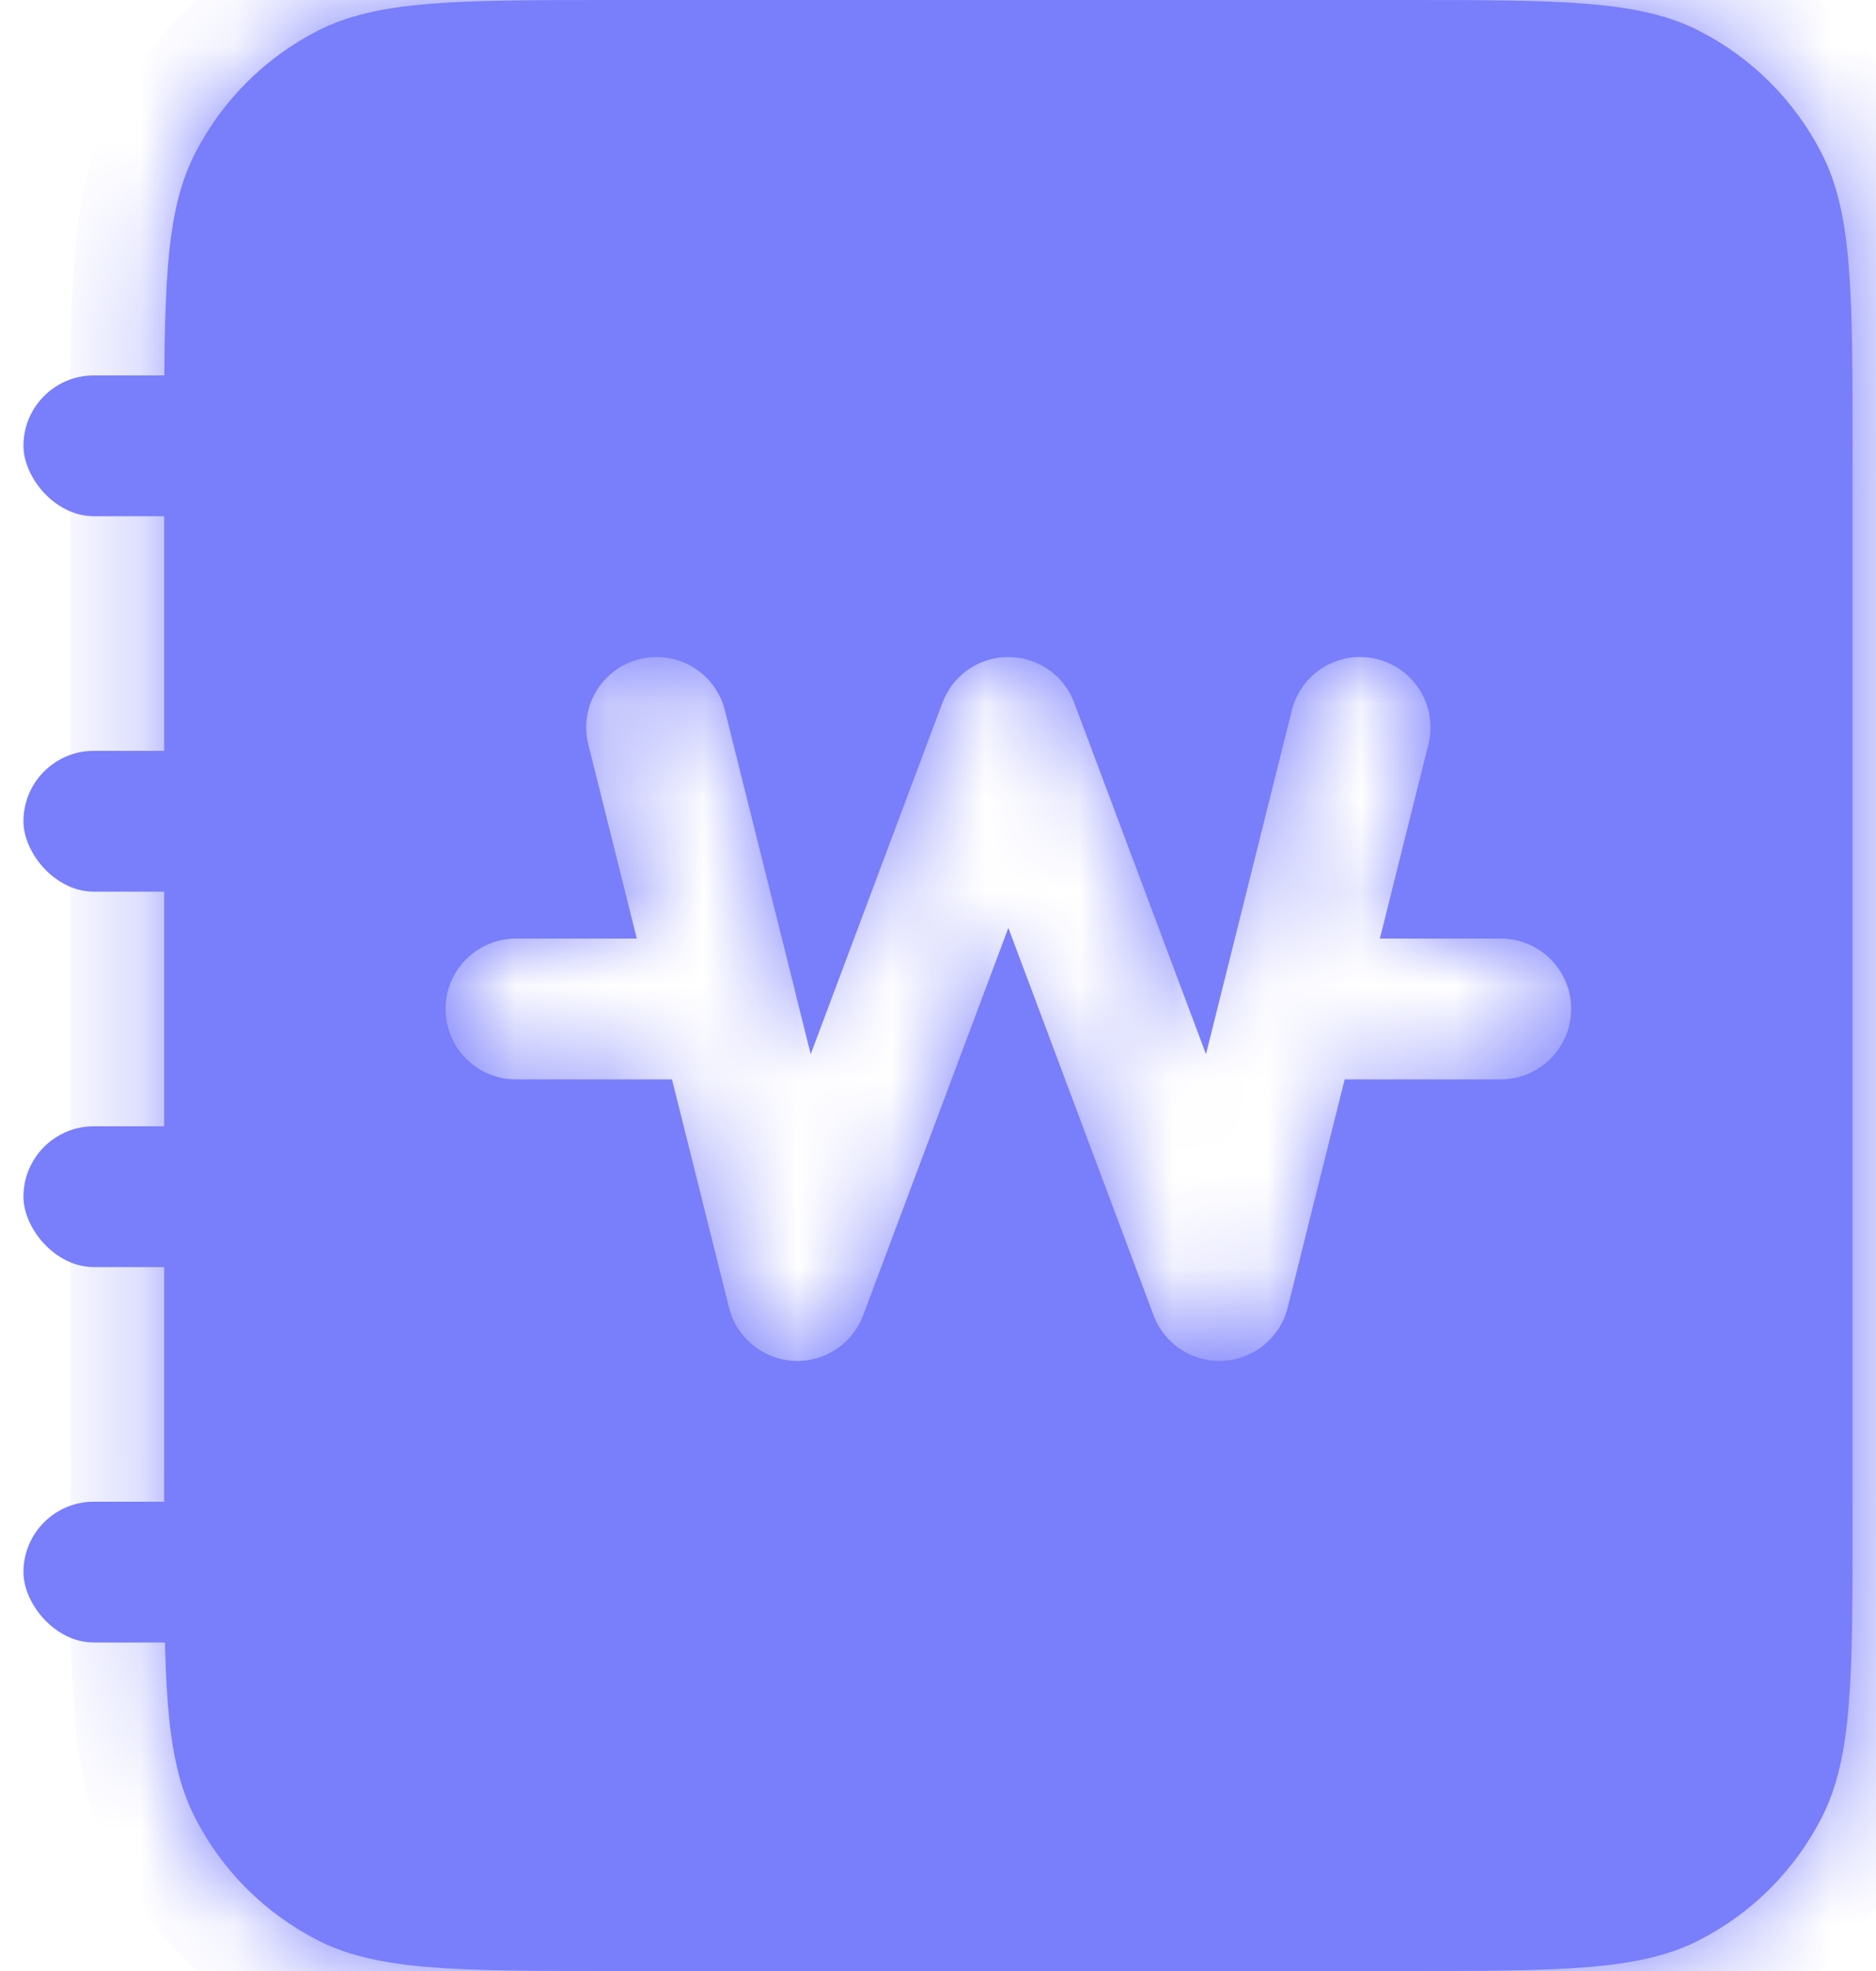 <svg width="20" height="21" viewBox="0 0 20 21" fill="none" xmlns="http://www.w3.org/2000/svg">
<g clip-path="url(#clip0_2013_10486)">
<rect x="0.25" y="4" width="3.5" height="1.5" rx="0.75" fill="#797EFB"/>
<rect x="0.25" y="8" width="3.5" height="1.5" rx="0.75" fill="#797EFB"/>
<rect x="0.25" y="12" width="3.5" height="1.5" rx="0.75" fill="#797EFB"/>
<rect x="0.25" y="16" width="3.5" height="1.5" rx="0.75" fill="#797EFB"/>
<mask id="path-5-inside-1_2013_10486" fill="white">
<path fill-rule="evenodd" clip-rule="evenodd" d="M2.077 1.638C1.75 2.28 1.75 3.12 1.75 4.8V16.2C1.75 17.88 1.75 18.72 2.077 19.362C2.365 19.927 2.824 20.385 3.388 20.673C4.03 21 4.87 21 6.55 21H14.95C16.63 21 17.47 21 18.112 20.673C18.677 20.385 19.135 19.927 19.423 19.362C19.75 18.72 19.75 17.88 19.75 16.2V4.8C19.75 3.12 19.75 2.28 19.423 1.638C19.135 1.074 18.677 0.615 18.112 0.327C17.47 0 16.63 0 14.95 0H6.55C4.87 0 4.03 0 3.388 0.327C2.824 0.615 2.365 1.074 2.077 1.638ZM11.036 7.057C10.999 7.042 10.961 7.03 10.923 7.02C10.806 6.993 10.688 6.994 10.577 7.02C10.539 7.029 10.502 7.041 10.465 7.056C10.373 7.094 10.292 7.149 10.224 7.215C10.149 7.289 10.088 7.381 10.048 7.486L10.048 7.487L10.047 7.488L8.643 11.232L8.481 10.584C8.479 10.573 8.476 10.562 8.474 10.552L7.728 7.568C7.627 7.166 7.22 6.922 6.818 7.023C6.416 7.123 6.172 7.53 6.272 7.932L6.789 10H5.5C5.086 10 4.75 10.336 4.75 10.75C4.75 11.164 5.086 11.5 5.5 11.5H7.164L7.772 13.932C7.852 14.251 8.13 14.48 8.457 14.499C8.785 14.518 9.087 14.321 9.202 14.014L10.75 9.886L12.298 14.014C12.413 14.321 12.715 14.518 13.043 14.499C13.37 14.48 13.648 14.251 13.728 13.932L14.336 11.5H16C16.414 11.5 16.75 11.164 16.75 10.75C16.75 10.336 16.414 10 16 10H14.711L15.228 7.932C15.328 7.53 15.084 7.123 14.682 7.023C14.28 6.922 13.873 7.166 13.772 7.568L13.027 10.552C13.024 10.562 13.021 10.573 13.019 10.584L12.857 11.232L11.452 7.487C11.412 7.381 11.351 7.289 11.276 7.215C11.208 7.149 11.128 7.095 11.036 7.057Z"/>
</mask>
<path fill-rule="evenodd" clip-rule="evenodd" d="M2.077 1.638C1.75 2.28 1.75 3.12 1.75 4.8V16.2C1.75 17.88 1.75 18.72 2.077 19.362C2.365 19.927 2.824 20.385 3.388 20.673C4.03 21 4.87 21 6.55 21H14.95C16.63 21 17.47 21 18.112 20.673C18.677 20.385 19.135 19.927 19.423 19.362C19.75 18.72 19.75 17.88 19.75 16.2V4.8C19.75 3.12 19.75 2.28 19.423 1.638C19.135 1.074 18.677 0.615 18.112 0.327C17.47 0 16.63 0 14.95 0H6.55C4.87 0 4.03 0 3.388 0.327C2.824 0.615 2.365 1.074 2.077 1.638ZM11.036 7.057C10.999 7.042 10.961 7.03 10.923 7.02C10.806 6.993 10.688 6.994 10.577 7.02C10.539 7.029 10.502 7.041 10.465 7.056C10.373 7.094 10.292 7.149 10.224 7.215C10.149 7.289 10.088 7.381 10.048 7.486L10.048 7.487L10.047 7.488L8.643 11.232L8.481 10.584C8.479 10.573 8.476 10.562 8.474 10.552L7.728 7.568C7.627 7.166 7.22 6.922 6.818 7.023C6.416 7.123 6.172 7.53 6.272 7.932L6.789 10H5.5C5.086 10 4.75 10.336 4.75 10.75C4.75 11.164 5.086 11.5 5.5 11.5H7.164L7.772 13.932C7.852 14.251 8.13 14.48 8.457 14.499C8.785 14.518 9.087 14.321 9.202 14.014L10.75 9.886L12.298 14.014C12.413 14.321 12.715 14.518 13.043 14.499C13.37 14.48 13.648 14.251 13.728 13.932L14.336 11.5H16C16.414 11.5 16.75 11.164 16.75 10.75C16.75 10.336 16.414 10 16 10H14.711L15.228 7.932C15.328 7.53 15.084 7.123 14.682 7.023C14.28 6.922 13.873 7.166 13.772 7.568L13.027 10.552C13.024 10.562 13.021 10.573 13.019 10.584L12.857 11.232L11.452 7.487C11.412 7.381 11.351 7.289 11.276 7.215C11.208 7.149 11.128 7.095 11.036 7.057Z" fill="#797EFB"/>
<path d="M2.077 1.638L2.968 2.092L2.968 2.092L2.077 1.638ZM2.077 19.362L2.968 18.908L2.968 18.908L2.077 19.362ZM3.388 20.673L2.934 21.564L2.934 21.564L3.388 20.673ZM18.112 20.673L17.658 19.782L17.658 19.782L18.112 20.673ZM19.423 19.362L18.532 18.908L18.532 18.908L19.423 19.362ZM19.423 1.638L20.314 1.184L20.314 1.184L19.423 1.638ZM18.112 0.327L17.658 1.218L17.658 1.218L18.112 0.327ZM3.388 0.327L3.842 1.218L3.842 1.218L3.388 0.327ZM10.923 7.02L10.691 7.993L10.691 7.993L10.923 7.02ZM11.036 7.057L10.655 7.981L10.655 7.982L11.036 7.057ZM10.577 7.02L10.809 7.993L10.809 7.993L10.577 7.02ZM10.465 7.056L10.844 7.982L10.845 7.981L10.465 7.056ZM10.224 7.215L10.925 7.929L10.925 7.928L10.224 7.215ZM10.048 7.486L9.112 7.134L9.111 7.136L10.048 7.486ZM10.048 7.487L10.984 7.838L10.984 7.837L10.048 7.487ZM10.047 7.488L9.111 7.136L9.111 7.137L10.047 7.488ZM8.643 11.232L7.673 11.474L8.452 14.59L9.58 11.583L8.643 11.232ZM8.481 10.584L7.506 10.805L7.509 10.816L7.511 10.826L8.481 10.584ZM8.474 10.552L7.503 10.795L7.506 10.805L7.509 10.816L8.474 10.552ZM7.728 7.568L6.757 7.811L6.757 7.811L7.728 7.568ZM6.818 7.023L7.061 7.993L7.061 7.993L6.818 7.023ZM6.272 7.932L5.302 8.175L5.302 8.175L6.272 7.932ZM6.789 10V11H8.07L7.76 9.758L6.789 10ZM7.164 11.5L8.135 11.258L7.945 10.5H7.164V11.5ZM7.772 13.932L6.802 14.175L6.802 14.175L7.772 13.932ZM8.457 14.499L8.4 15.497L8.4 15.497L8.457 14.499ZM9.202 14.014L8.266 13.662L8.266 13.662L9.202 14.014ZM10.75 9.886L11.686 9.535L10.75 7.038L9.814 9.535L10.75 9.886ZM12.298 14.014L13.234 13.662L13.234 13.662L12.298 14.014ZM13.728 13.932L12.758 13.69L12.758 13.69L13.728 13.932ZM14.336 11.5V10.5H13.555L13.365 11.258L14.336 11.5ZM14.711 10L13.74 9.758L13.43 11H14.711V10ZM15.228 7.932L14.258 7.69L14.258 7.69L15.228 7.932ZM13.772 7.568L12.802 7.326L12.802 7.326L13.772 7.568ZM13.027 10.552L13.991 10.816L13.994 10.805L13.997 10.795L13.027 10.552ZM13.019 10.584L13.989 10.826L13.991 10.816L13.994 10.805L13.019 10.584ZM12.857 11.232L11.92 11.583L13.048 14.59L13.827 11.474L12.857 11.232ZM11.452 7.487L12.389 7.136L12.389 7.136L11.452 7.487ZM11.276 7.215L10.575 7.928L10.575 7.929L11.276 7.215ZM2.75 4.8C2.75 3.943 2.751 3.361 2.788 2.911C2.823 2.473 2.888 2.248 2.968 2.092L1.186 1.184C0.939 1.669 0.84 2.186 0.794 2.748C0.749 3.299 0.75 3.976 0.75 4.8H2.75ZM2.75 16.2V4.8H0.75V16.2H2.75ZM2.968 18.908C2.888 18.752 2.823 18.527 2.788 18.089C2.751 17.639 2.75 17.057 2.75 16.2H0.75C0.75 17.024 0.749 17.701 0.794 18.252C0.84 18.814 0.939 19.331 1.186 19.816L2.968 18.908ZM3.842 19.782C3.466 19.59 3.16 19.284 2.968 18.908L1.186 19.816C1.569 20.569 2.181 21.18 2.934 21.564L3.842 19.782ZM6.55 20C5.693 20 5.111 19.999 4.661 19.962C4.223 19.927 3.998 19.862 3.842 19.782L2.934 21.564C3.419 21.811 3.936 21.91 4.498 21.956C5.049 22.001 5.726 22 6.55 22V20ZM14.95 20H6.55V22H14.95V20ZM17.658 19.782C17.502 19.862 17.277 19.927 16.839 19.962C16.389 19.999 15.807 20 14.95 20V22C15.774 22 16.451 22.001 17.002 21.956C17.564 21.91 18.081 21.811 18.566 21.564L17.658 19.782ZM18.532 18.908C18.34 19.284 18.034 19.59 17.658 19.782L18.566 21.564C19.319 21.18 19.93 20.569 20.314 19.816L18.532 18.908ZM18.75 16.2C18.75 17.057 18.749 17.639 18.712 18.089C18.677 18.527 18.612 18.752 18.532 18.908L20.314 19.816C20.561 19.331 20.66 18.814 20.706 18.252C20.751 17.701 20.75 17.024 20.75 16.2H18.75ZM18.75 4.8V16.2H20.75V4.8H18.75ZM18.532 2.092C18.612 2.248 18.677 2.473 18.712 2.911C18.749 3.361 18.75 3.943 18.75 4.8H20.75C20.75 3.976 20.751 3.299 20.706 2.748C20.66 2.186 20.561 1.669 20.314 1.184L18.532 2.092ZM17.658 1.218C18.034 1.41 18.34 1.716 18.532 2.092L20.314 1.184C19.93 0.431 19.319 -0.181 18.566 -0.564L17.658 1.218ZM14.95 1C15.807 1 16.389 1.001 16.839 1.038C17.277 1.073 17.502 1.138 17.658 1.218L18.566 -0.564C18.081 -0.811 17.564 -0.91 17.002 -0.956C16.451 -1.001 15.774 -1 14.95 -1V1ZM6.55 1H14.95V-1H6.55V1ZM3.842 1.218C3.998 1.138 4.223 1.073 4.661 1.038C5.111 1.001 5.693 1 6.55 1V-1C5.726 -1 5.049 -1.001 4.498 -0.956C3.936 -0.91 3.419 -0.811 2.934 -0.564L3.842 1.218ZM2.968 2.092C3.16 1.716 3.466 1.41 3.842 1.218L2.934 -0.564C2.181 -0.181 1.569 0.431 1.186 1.184L2.968 2.092ZM10.691 7.993C10.679 7.99 10.666 7.986 10.655 7.981L11.417 6.132C11.332 6.097 11.244 6.069 11.155 6.048L10.691 7.993ZM10.809 7.993C10.771 8.002 10.731 8.003 10.691 7.993L11.155 6.048C10.882 5.983 10.605 5.986 10.345 6.048L10.809 7.993ZM10.845 7.981C10.833 7.986 10.821 7.99 10.809 7.993L10.345 6.048C10.257 6.069 10.17 6.097 10.086 6.131L10.845 7.981ZM10.925 7.928C10.902 7.951 10.874 7.969 10.844 7.982L10.087 6.131C9.871 6.219 9.681 6.347 9.523 6.503L10.925 7.928ZM10.984 7.838C10.971 7.872 10.951 7.903 10.925 7.929L9.524 6.502C9.346 6.676 9.204 6.89 9.112 7.134L10.984 7.838ZM10.984 7.837L10.985 7.836L9.111 7.136L9.111 7.137L10.984 7.837ZM10.983 7.839L10.984 7.838L9.112 7.135L9.111 7.136L10.983 7.839ZM9.58 11.583L10.984 7.839L9.111 7.137L7.707 10.88L9.58 11.583ZM7.511 10.826L7.673 11.474L9.614 10.989L9.452 10.341L7.511 10.826ZM7.509 10.816C7.508 10.812 7.507 10.809 7.506 10.805L9.457 10.362C9.451 10.337 9.445 10.313 9.438 10.288L7.509 10.816ZM6.757 7.811L7.503 10.795L9.444 10.309L8.698 7.326L6.757 7.811ZM7.061 7.993C6.927 8.026 6.791 7.945 6.757 7.811L8.698 7.326C8.463 6.388 7.513 5.818 6.576 6.052L7.061 7.993ZM7.243 7.69C7.276 7.824 7.195 7.959 7.061 7.993L6.576 6.052C5.638 6.287 5.068 7.237 5.302 8.175L7.243 7.69ZM7.76 9.758L7.243 7.69L5.302 8.175L5.819 10.243L7.76 9.758ZM5.5 11H6.789V9H5.5V11ZM5.75 10.75C5.75 10.888 5.638 11 5.5 11V9C4.534 9 3.75 9.784 3.75 10.75H5.75ZM5.5 10.5C5.638 10.5 5.75 10.611 5.75 10.75H3.75C3.75 11.717 4.535 12.5 5.5 12.5V10.5ZM7.164 10.5H5.5V12.5H7.164V10.5ZM8.743 13.69L8.135 11.258L6.194 11.743L6.802 14.175L8.743 13.69ZM8.514 13.501C8.623 13.507 8.716 13.583 8.743 13.69L6.802 14.175C6.988 14.918 7.636 15.454 8.4 15.497L8.514 13.501ZM8.266 13.662C8.304 13.56 8.405 13.494 8.514 13.501L8.4 15.497C9.165 15.541 9.87 15.082 10.139 14.365L8.266 13.662ZM9.814 9.535L8.266 13.662L10.139 14.365L11.686 10.237L9.814 9.535ZM13.234 13.662L11.686 9.535L9.814 10.237L11.361 14.365L13.234 13.662ZM12.986 13.501C13.095 13.494 13.196 13.56 13.234 13.662L11.361 14.365C11.63 15.082 12.335 15.541 13.1 15.497L12.986 13.501ZM12.758 13.69C12.784 13.583 12.877 13.507 12.986 13.501L13.1 15.497C13.864 15.454 14.512 14.918 14.698 14.175L12.758 13.69ZM13.365 11.258L12.758 13.69L14.698 14.175L15.306 11.743L13.365 11.258ZM16 10.5H14.336V12.5H16V10.5ZM15.75 10.75C15.75 10.612 15.862 10.5 16 10.5V12.5C16.966 12.5 17.75 11.717 17.75 10.75H15.75ZM16 11C15.862 11 15.75 10.888 15.75 10.75H17.75C17.75 9.784 16.966 9 16 9V11ZM14.711 11H16V9H14.711V11ZM14.258 7.69L13.74 9.758L15.681 10.243L16.198 8.175L14.258 7.69ZM14.439 7.993C14.305 7.959 14.224 7.824 14.258 7.69L16.198 8.175C16.432 7.237 15.862 6.287 14.924 6.052L14.439 7.993ZM14.742 7.811C14.709 7.945 14.573 8.026 14.439 7.993L14.924 6.052C13.987 5.818 13.037 6.388 12.802 7.326L14.742 7.811ZM13.997 10.795L14.742 7.811L12.802 7.326L12.056 10.309L13.997 10.795ZM13.994 10.805C13.993 10.809 13.992 10.812 13.991 10.816L12.062 10.289C12.055 10.313 12.049 10.337 12.043 10.362L13.994 10.805ZM13.827 11.474L13.989 10.826L12.049 10.341L11.886 10.989L13.827 11.474ZM10.516 7.838L11.92 11.583L13.793 10.88L12.389 7.136L10.516 7.838ZM10.575 7.929C10.549 7.903 10.528 7.872 10.516 7.838L12.389 7.136C12.296 6.89 12.154 6.675 11.976 6.501L10.575 7.929ZM10.655 7.982C10.626 7.969 10.598 7.951 10.575 7.928L11.977 6.502C11.819 6.347 11.63 6.22 11.416 6.132L10.655 7.982Z" fill="#797EFB" mask="url(#path-5-inside-1_2013_10486)"/>
</g>
<defs>
<clipPath id="clip0_2013_10486">
<rect width="20" height="21" fill="white"/>
</clipPath>
</defs>
</svg>

